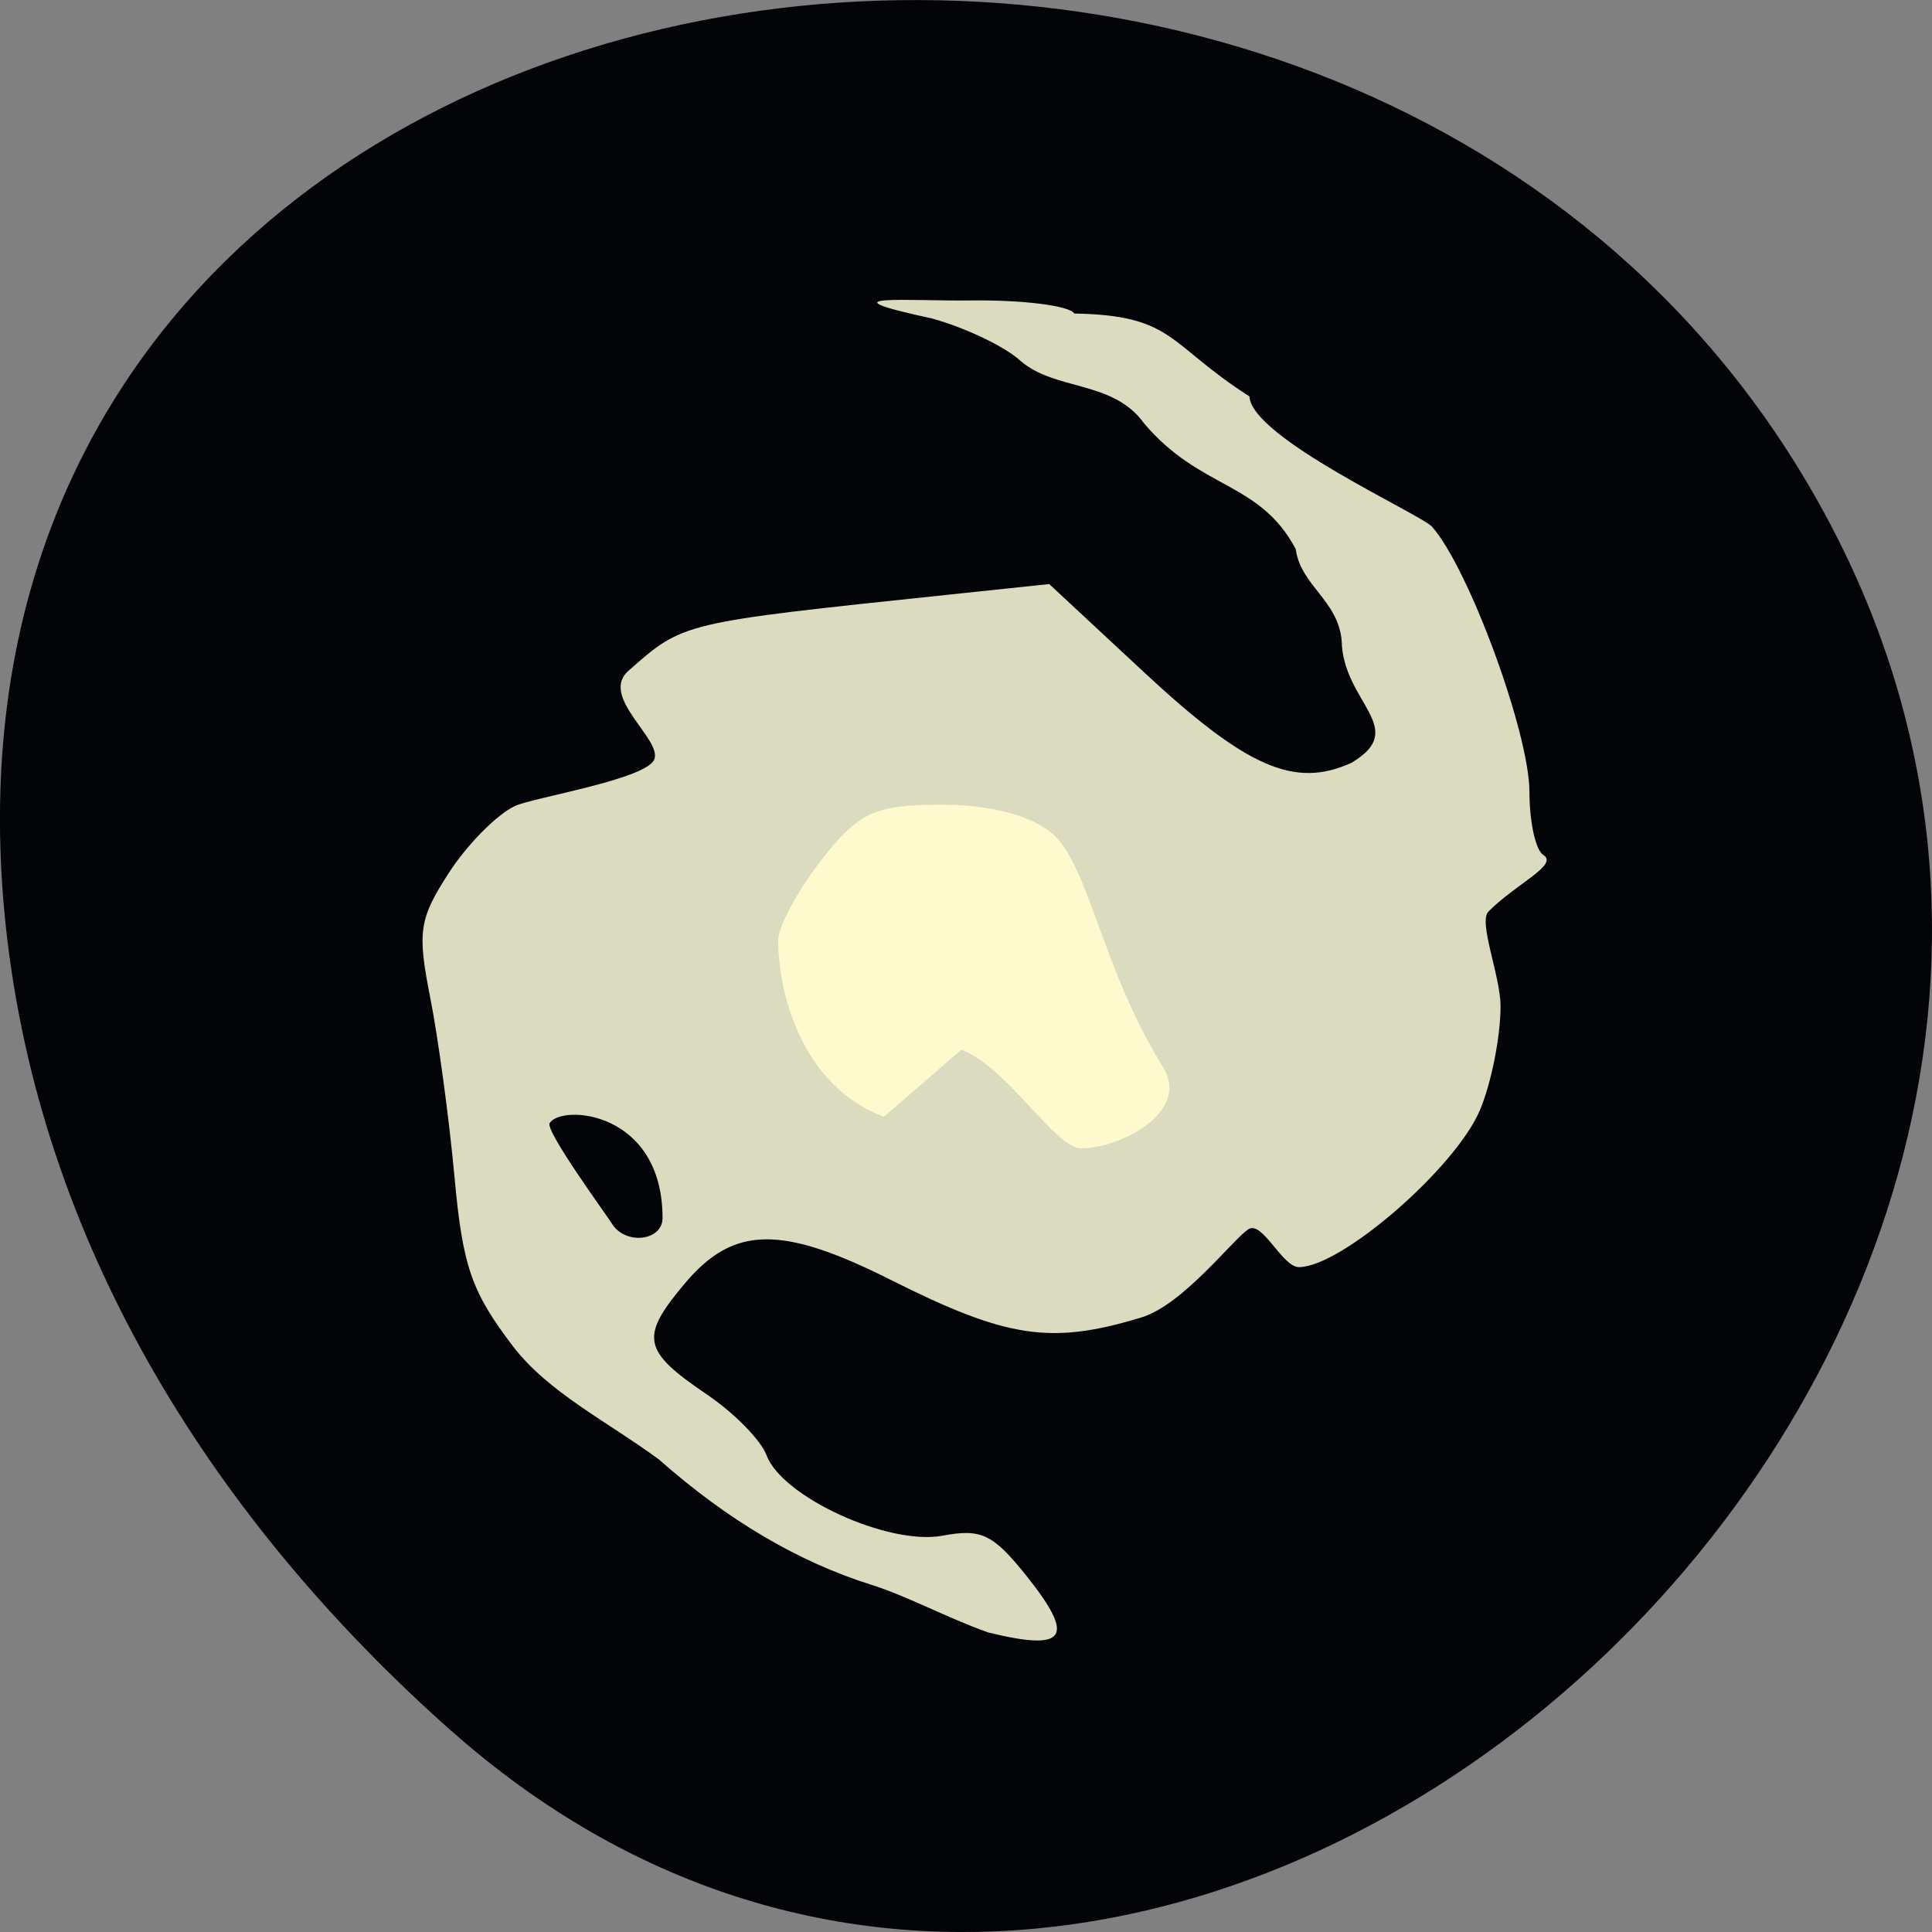 <svg xmlns="http://www.w3.org/2000/svg" viewBox="0 0 256 256"><rect x="0" y="0" width="256" height="256" fill="#808080" stroke="none"/><g color="#000" fill="#030408"><path d="m 59.778 1025.68 c 95.24 84.46 241.79 -48.767 182.53 -160.27 -59.906 -112.74 -258.16 -82.69 -241.3 55.767 c 5.02 41.2 27.695 76.954 58.764 104.51 z" transform="translate(0 -796.36)"/></g><g transform="translate(-275.69 111.04)"><path d="m 130.87 216.28 c -5.324 -1.881 -10.585 -4.759 -15.316 -6.255 -9.744 -3.049 -19.13 -8.578 -28.24 -16.638 -6.981 -5.113 -14.593 -8.856 -19.278 -14.913 -5.561 -7.283 -6.726 -10.638 -7.811 -22.495 -0.701 -7.665 -2.144 -18.343 -3.207 -23.73 -1.739 -8.816 -1.494 -10.473 2.458 -16.593 2.415 -3.74 6.346 -7.721 8.736 -8.849 2.39 -1.127 17.485 -3.541 18.496 -6.201 1.011 -2.659 -7.309 -8.308 -3.441 -11.716 7.324 -6.454 6.882 -6.349 42.11 -10.06 l 13.651 -1.439 l 12.554 11.679 c 13.596 12.648 19.969 15.433 27.484 12.01 7.754 -4.589 -1.127 -7.957 -1.289 -16.198 -0.463 -5.321 -5.467 -7.356 -6.084 -12.12 -4.77 -9.02 -12.663 -7.849 -20.1 -16.671 -4.141 -5.765 -11.815 -4.258 -16.435 -8.33 -2.02 -1.843 -7.255 -4.343 -11.638 -5.556 -15.554 -3.35 -2.441 -2.286 4.841 -2.393 7.05 -0.103 13.344 0.676 13.996 1.732 13.288 0.232 12.327 4.04 23.2 10.981 0.244 5.478 22.635 15.587 24.18 17.252 4.867 5.458 12.922 27.374 12.922 35.16 0 3.968 0.824 7.724 1.831 8.346 2.108 1.303 -3.613 3.81 -7.263 7.504 -1.375 1.391 1.604 8.545 1.604 12.553 0 4.01 -1.227 10.193 -2.726 13.743 -3.244 7.684 -18.377 20.815 -23.989 20.815 -2.183 0 -4.781 -6.04 -6.609 -5.063 -1.828 0.977 -8.625 10.02 -14.267 11.733 -11.99 3.643 -17.799 2.77 -33.24 -4.992 -14.477 -7.277 -20.813 -7.166 -27.25 0.479 -6.01 7.142 -5.657 8.913 2.928 14.725 3.604 2.44 7.157 6.06 7.895 8.05 2.056 5.536 16.189 11.994 23.319 10.656 5.138 -0.964 6.698 -0.214 11.141 5.354 6.544 8.201 5.282 10.02 -5.171 7.45 z m -43.08 -54.887 c 0 -14.19 -13.385 -15.12 -14.96 -12.569 -0.622 1.01 7.609 12.268 8.259 13.321 1.769 2.862 6.701 2.309 6.701 -0.752 z" transform="translate(275.69 -111.04)" fill="#dbdbbf"/><path d="m 392.81 36.944 c -10.879 -4.1 -14.01 -16.39 -14.01 -23.41 0 -1.772 2.568 -6.536 5.707 -10.585 4.925 -6.354 7.102 -7.363 15.893 -7.363 6.396 0 11.852 1.401 14.663 3.766 4.916 4.136 6.541 17.821 14.748 31.04 3.647 5.874 -5.616 10.733 -10.906 10.732 -3.365 -0.001 -9.737 -10.773 -15.833 -13.07 z" fill="#fffacd"/></g></svg>